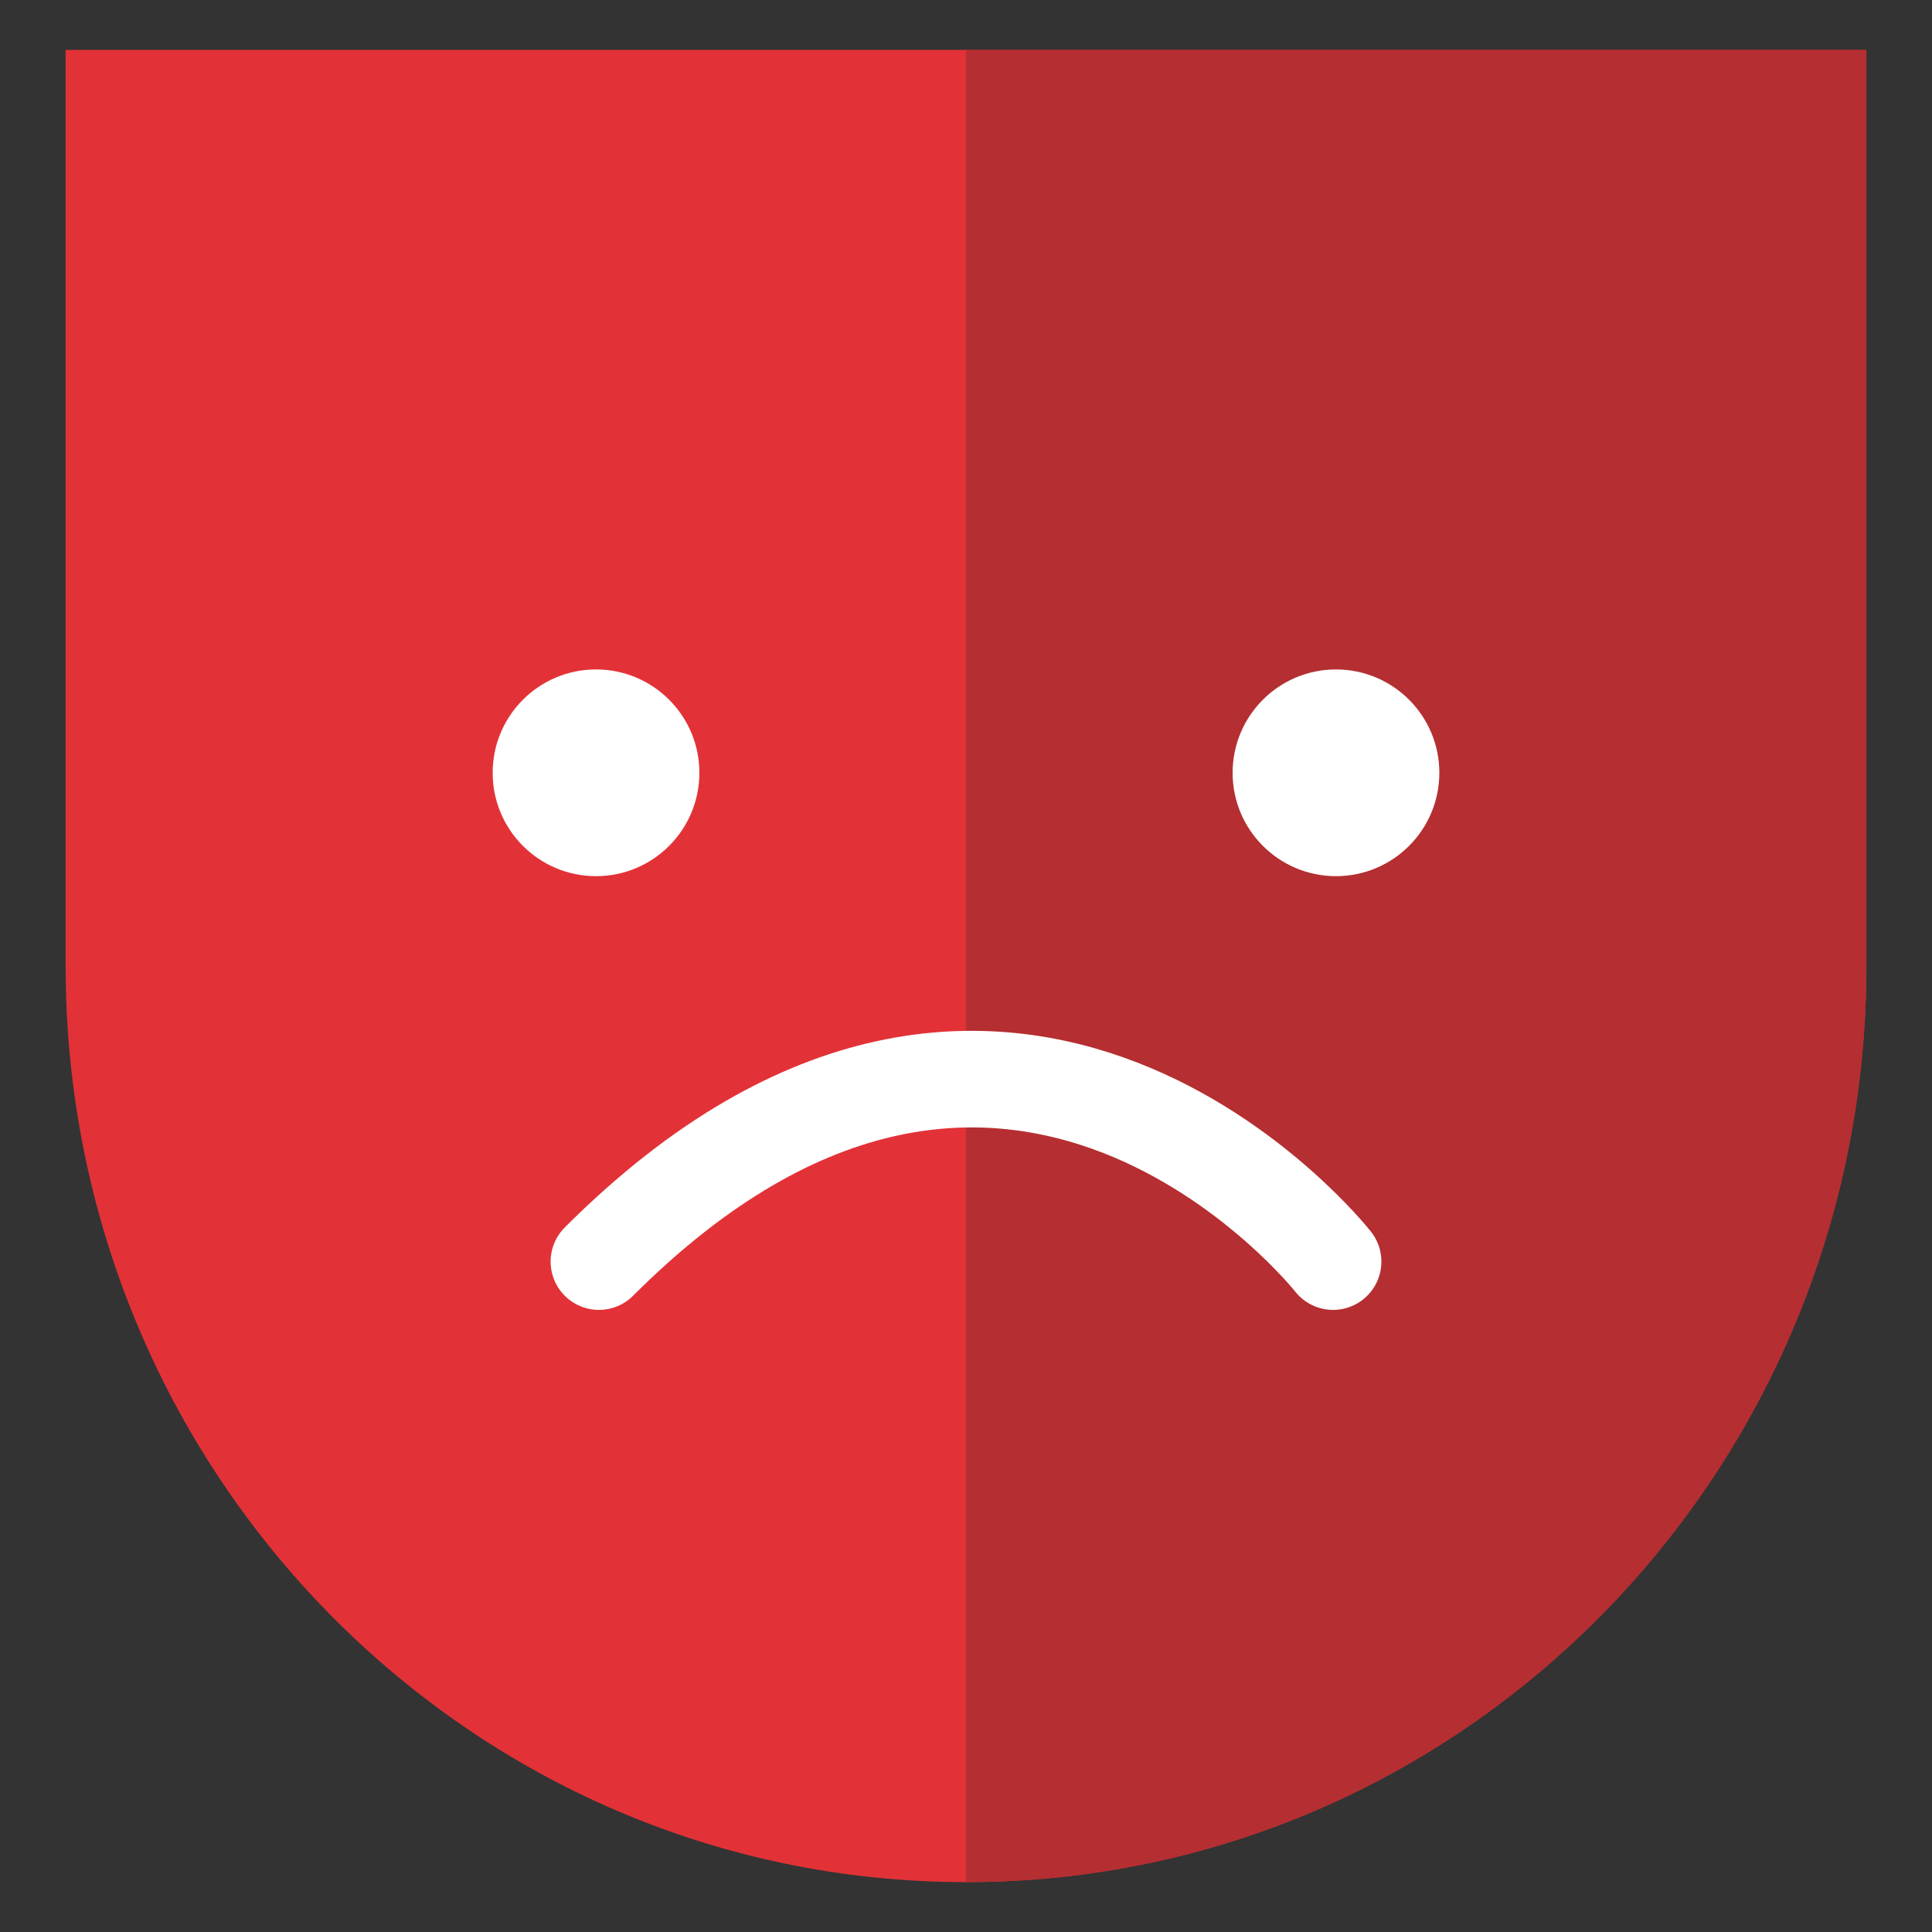 <?xml version="1.0" encoding="utf-8"?>
<svg id="univ-404" x="0px" y="0px" viewBox="0 0 200 200" xmlns="http://www.w3.org/2000/svg">

<rect x="0" y="0" width="200" height="200" fill="#333333" stroke="none"/>

<style type="text/css">
    #shield {
        fill: #E23237;
    }

    #shield_right {
        fill: #B52E31;
    }

    #circle_left {
        fill: #FFFFFF;
    }

    #circle_right {
        fill: #FFFFFF;
    }

    #arc {
        fill: none;
        stroke: #FFFFFF;
        stroke-width: 10;
        stroke-linecap: round;
        stroke-miterlimit: 10;
    }
</style>

<g>
    <path id="shield" d="m193.207,5.164l0,94.836c0,52.378 -41.729,94.836 -93.207,94.836c-51.478,0 -93.207,-42.458 -93.207,-94.836l0,-94.836l186.414,0zm0,0"/>
    <path id="shield_right" d="m193.207,5.164l0,94.836c0,52.378 -41.729,94.836 -93.207,94.836l0,-189.672l93.207,0z"/>
    <circle id="circle_left" cx="61.7" cy="80" r="10.7"/>
    <circle id="circle_right" cx="138.3" cy="80" r="10.7"/>
    <path id="arc" d="M138,130.6c0,0-33.5-42.5-76,0"/>
</g>

</svg>
